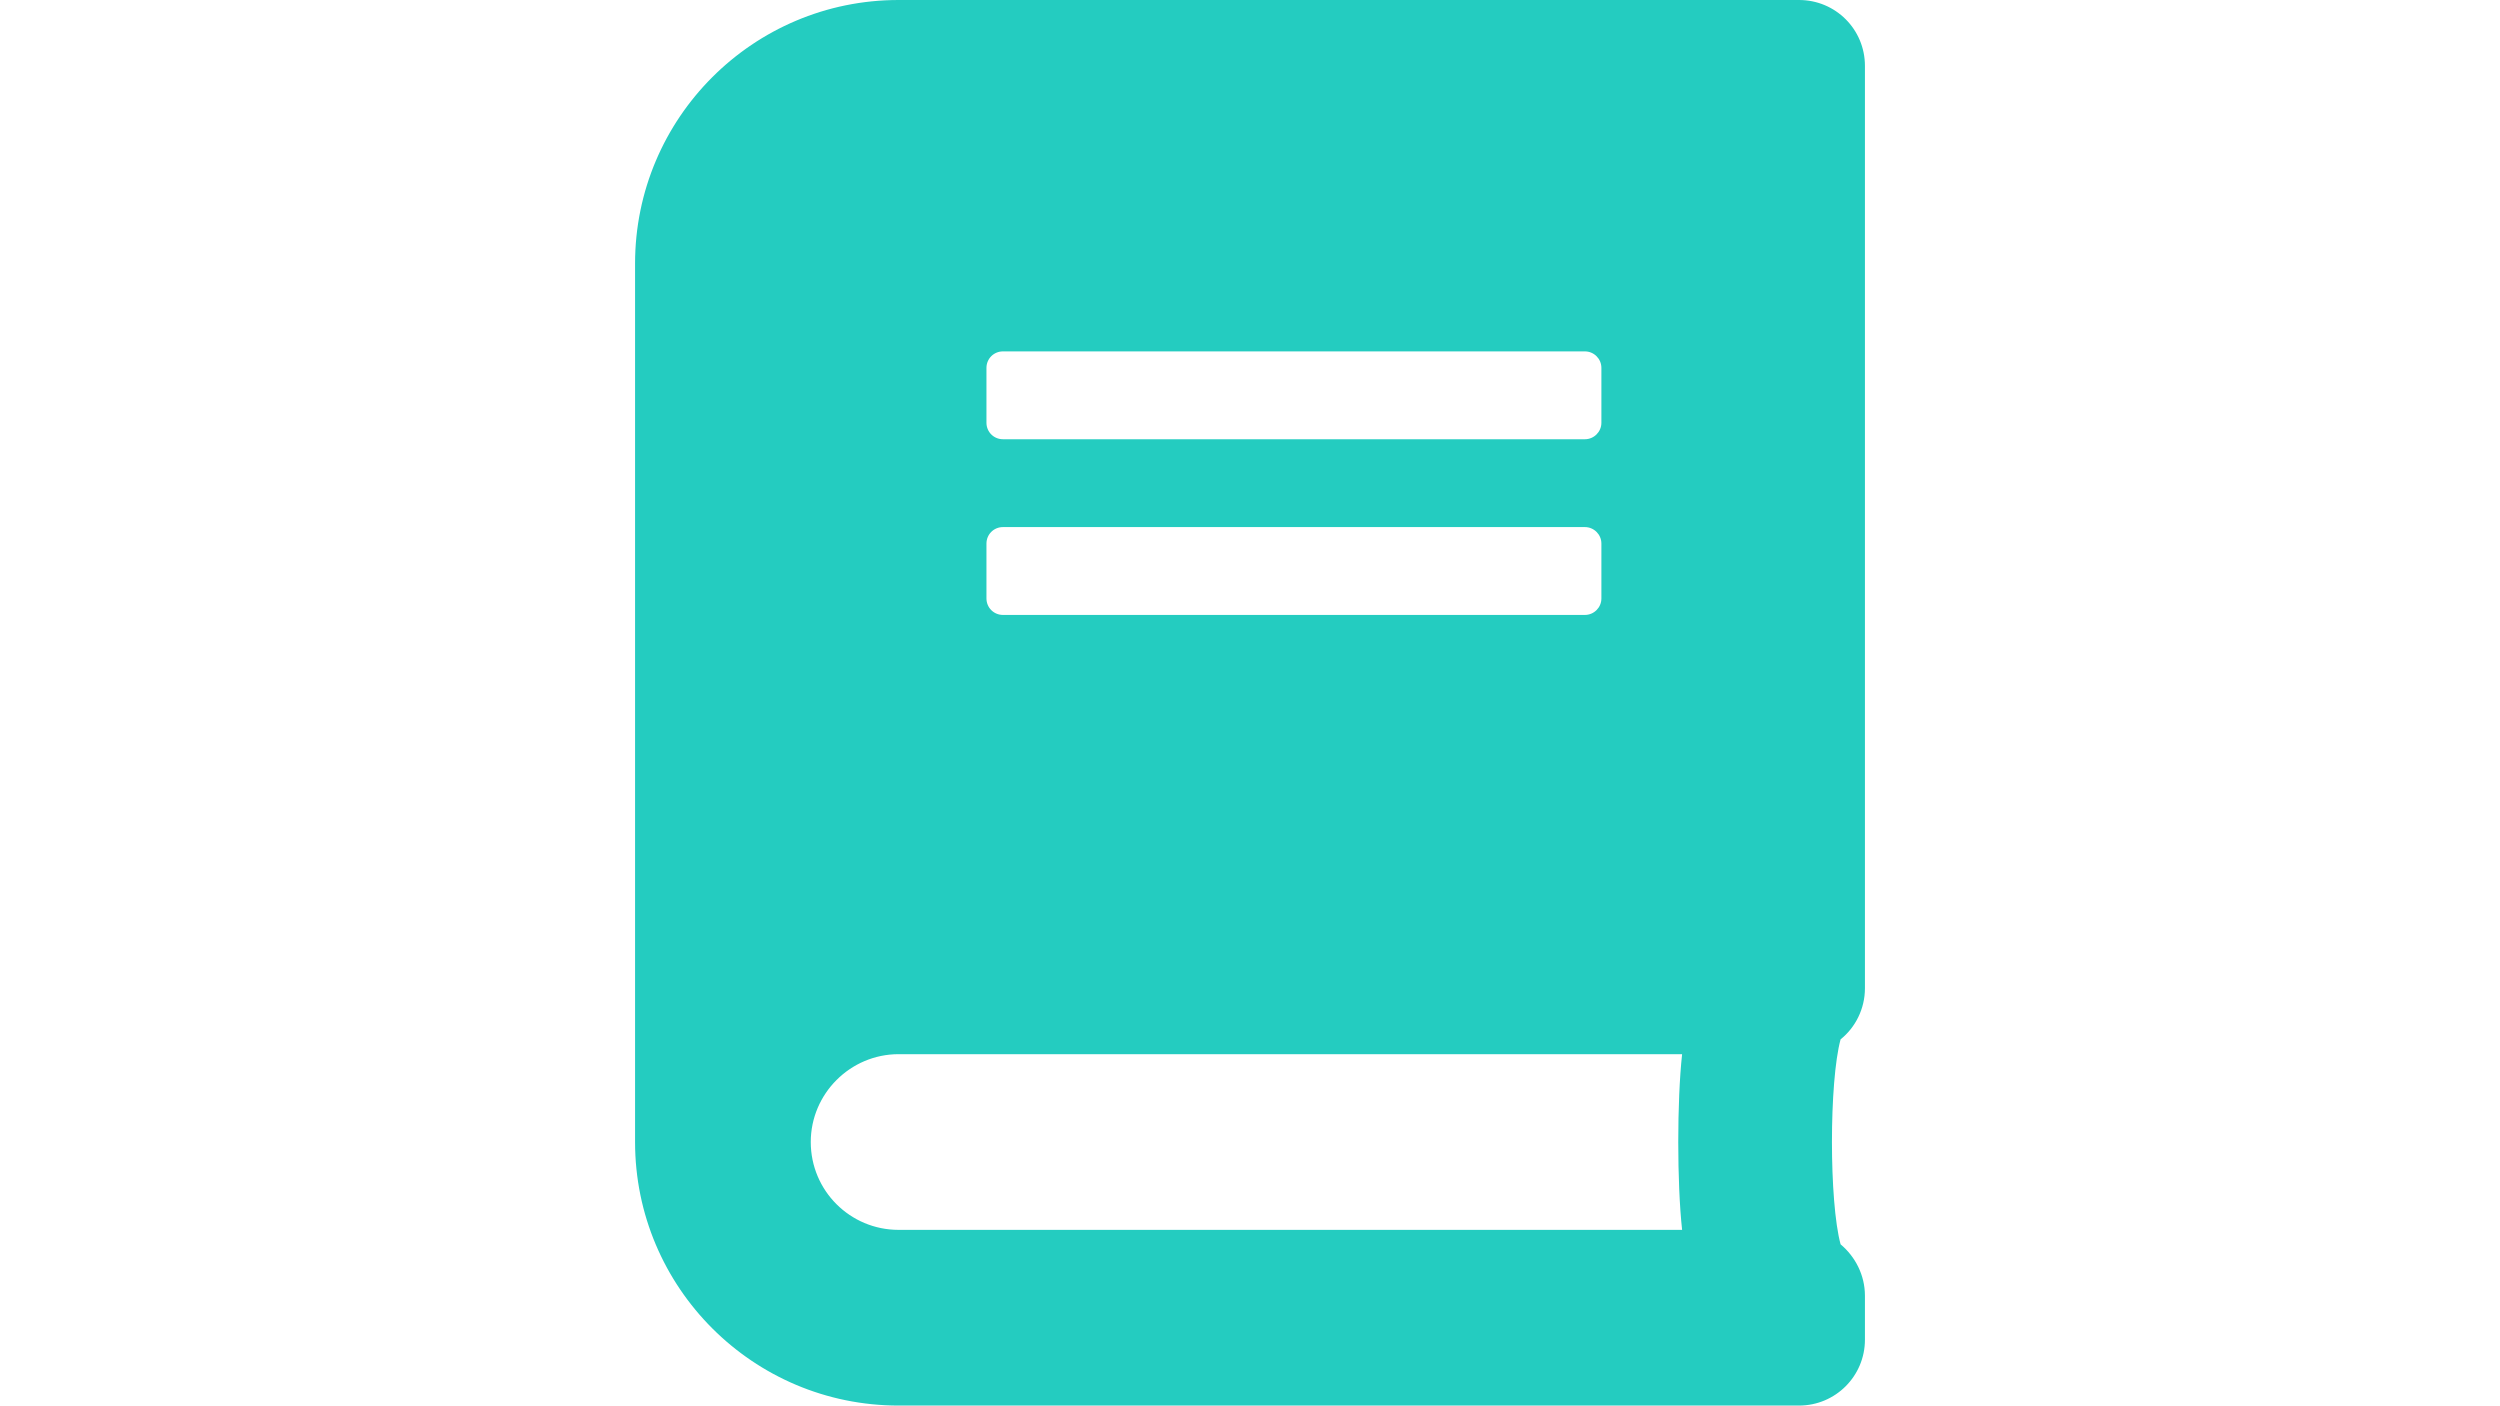 <?xml version="1.0" encoding="utf-8"?>
<!-- Generator: Adobe Illustrator 18.0.0, SVG Export Plug-In . SVG Version: 6.00 Build 0)  -->
<!DOCTYPE svg PUBLIC "-//W3C//DTD SVG 1.1//EN" "http://www.w3.org/Graphics/SVG/1.1/DTD/svg11.dtd">
<svg version="1.1" id="Layer_1" focusable="false" xmlns="http://www.w3.org/2000/svg" xmlns:xlink="http://www.w3.org/1999/xlink"
	 x="0px" y="0px" viewBox="0 0 1366 768" enable-background="new 0 0 1366 768" xml:space="preserve">
<path fill="#24CCC0" d="M1019,540V36c0-20-16.1-36-36-36H491c-79.5,0-144,64.5-144,144v480c0,79.5,64.5,144,144,144h492
	c19.9,0,36-16.1,36-36v-24c0-11.3-5.3-21.4-13.3-28.1c-6.3-23.1-6.3-88.9,0-112C1013.8,561.4,1019,551.2,1019,540L1019,540z
	 M539,201c0-5,4-9,9-9h318c4.9,0,9,4,9,9v30c0,5-4.1,9-9,9H548c-5,0-9-4-9-9V201z M539,297c0-5,4-9,9-9h318c4.9,0,9,4,9,9v30
	c0,5-4.1,9-9,9H548c-5,0-9-4-9-9V297z M919.1,672H491c-26.5,0-48-21.4-48-48c0-26.4,21.6-48,48-48h428.1
	C916.3,601.7,916.3,646.3,919.1,672z"/>
</svg>
